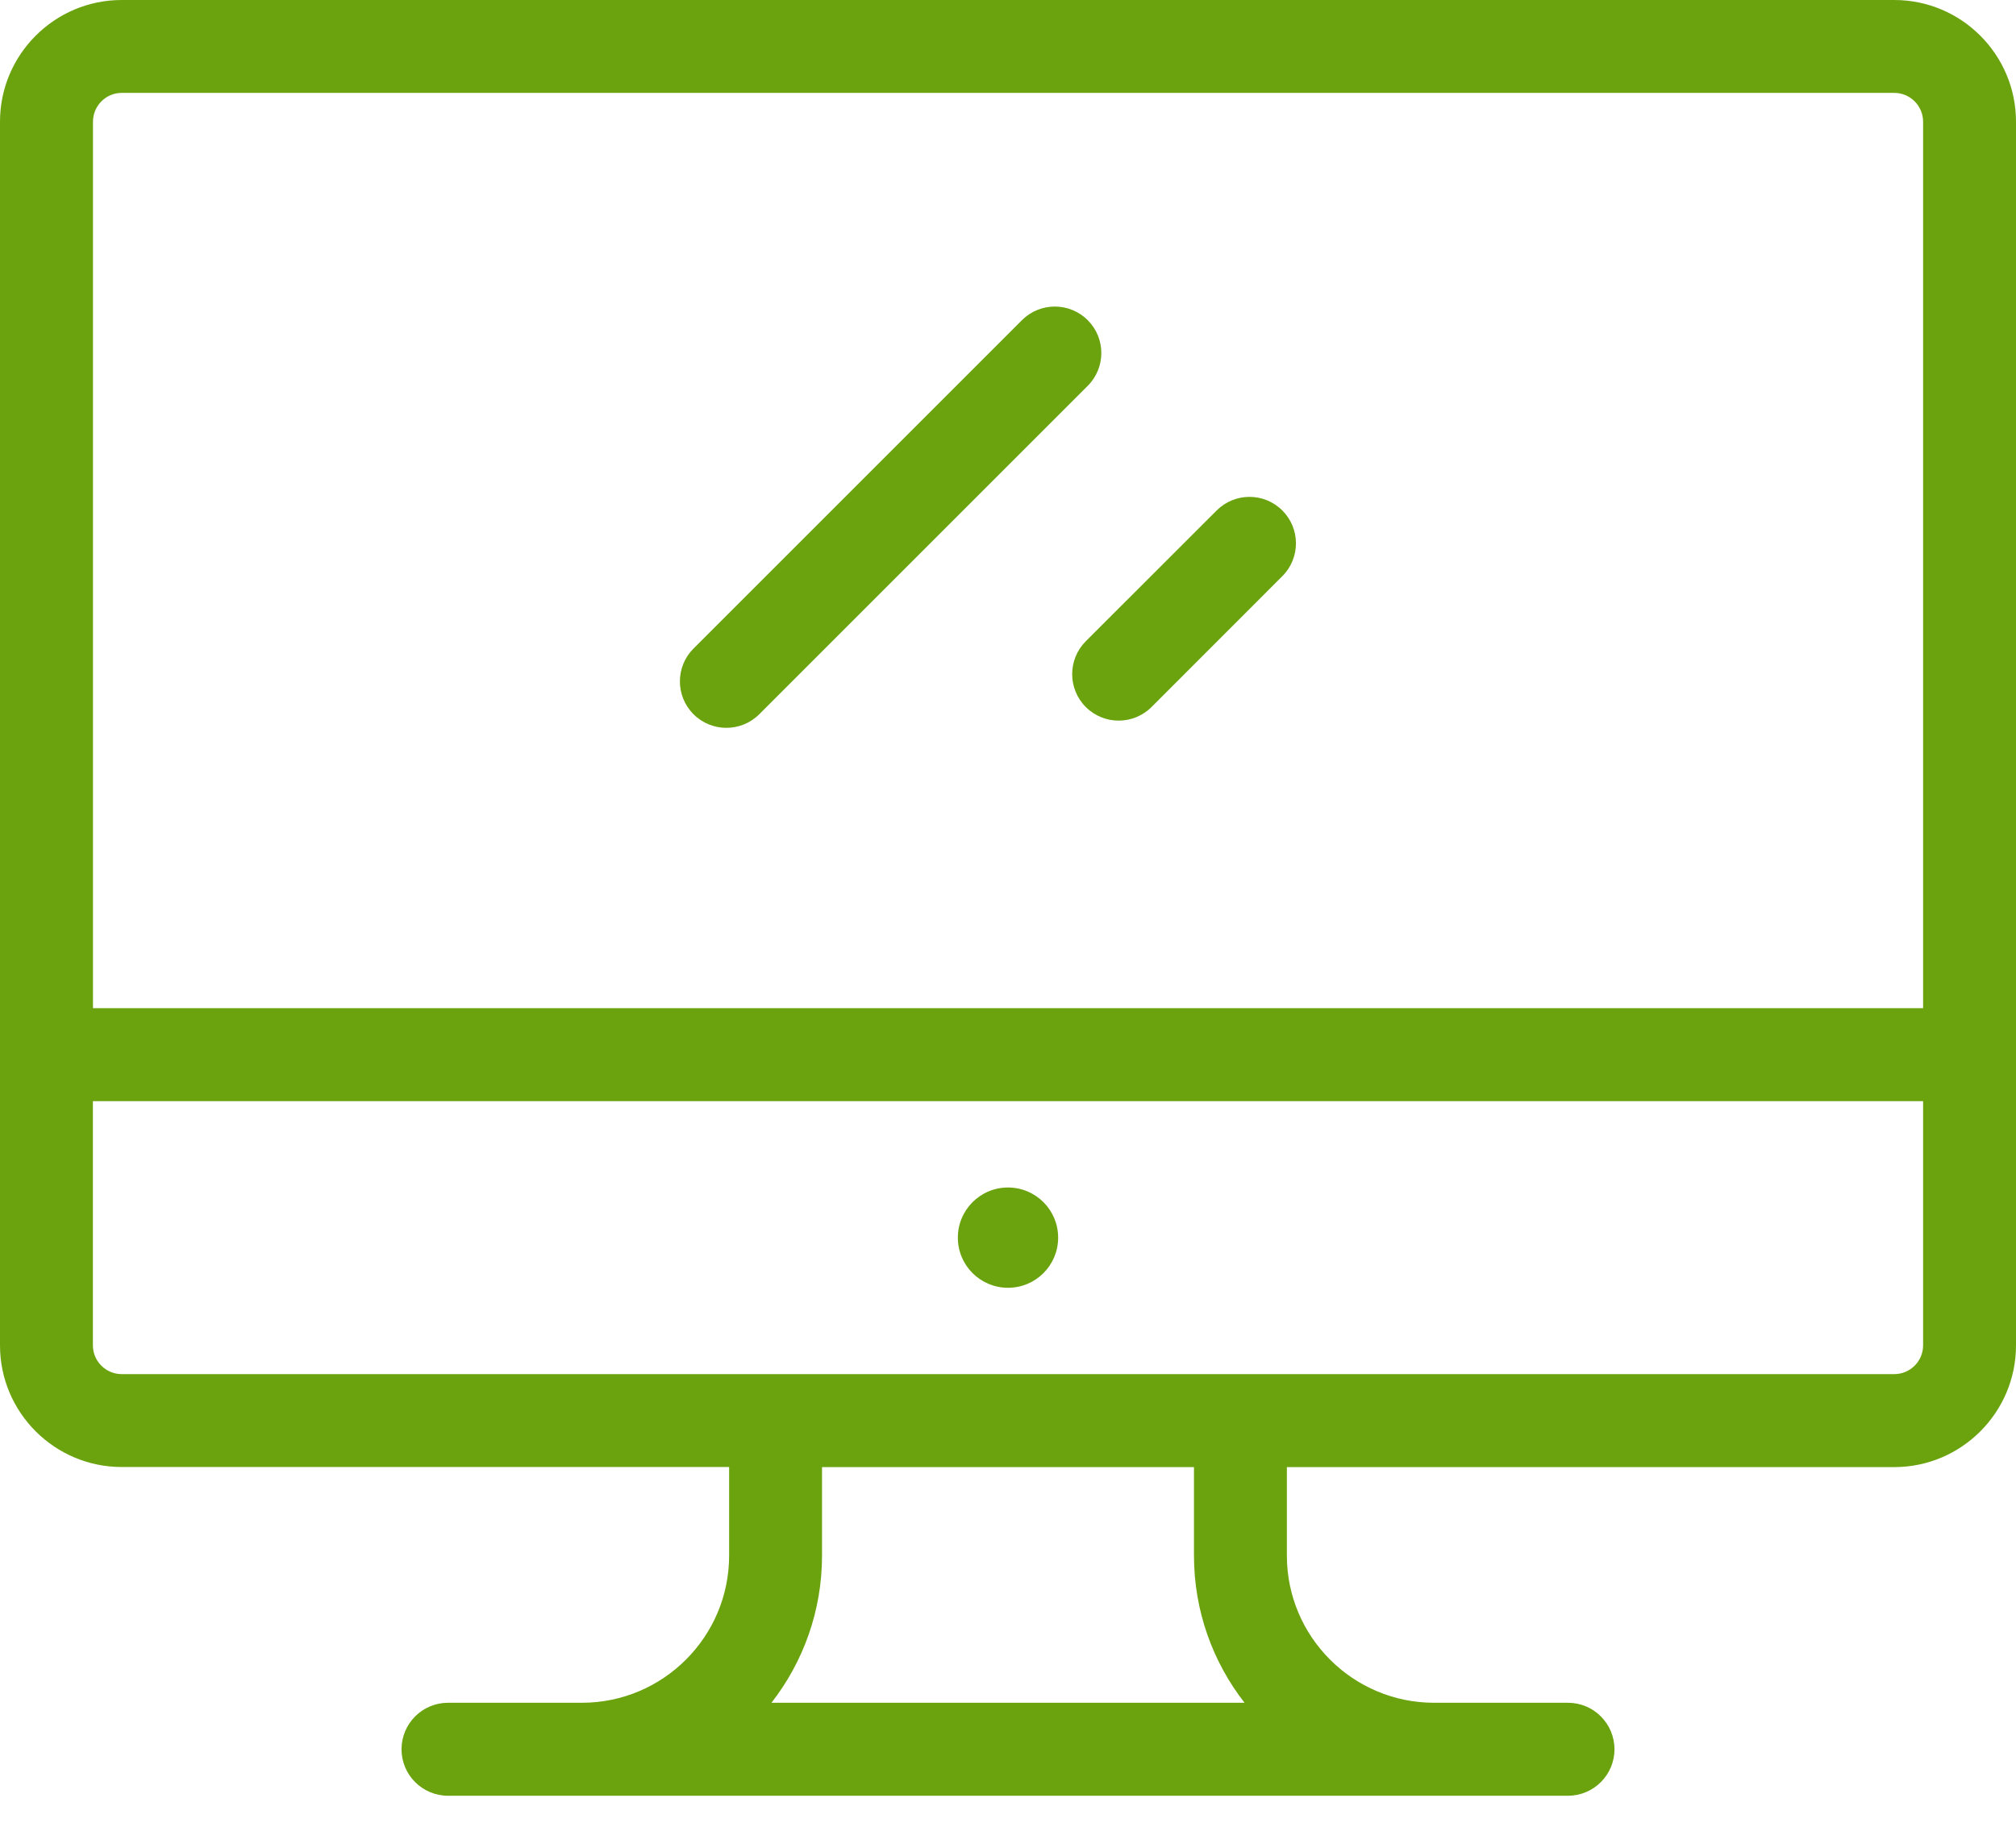 <svg width="24" height="22" viewBox="0 0 24 22" fill="none" xmlns="http://www.w3.org/2000/svg">
<path d="M22.551 0H1.449C0.65 0 0 0.65 0 1.449V16.019C0 16.817 0.65 17.467 1.449 17.467H8.68V18.522C8.68 19.488 7.894 20.274 6.927 20.274H5.334C5.028 20.274 4.78 20.522 4.78 20.828C4.78 21.133 5.028 21.381 5.334 21.381H18.666C18.972 21.381 19.22 21.133 19.22 20.828C19.22 20.522 18.972 20.274 18.666 20.274H17.073C16.106 20.274 15.32 19.488 15.32 18.522V17.468H22.551C23.35 17.468 24 16.817 24 16.019V1.449C24 0.65 23.35 0 22.551 0ZM9.184 20.274C9.561 19.79 9.786 19.182 9.786 18.522V17.468H14.214V18.522C14.214 19.182 14.439 19.79 14.816 20.274H9.184ZM22.894 16.019C22.894 16.207 22.74 16.361 22.551 16.361H1.449C1.26 16.361 1.106 16.207 1.106 16.019V13.111H22.894V16.019ZM22.894 12.004H1.107V1.449C1.107 1.26 1.26 1.106 1.449 1.106H22.551C22.74 1.106 22.894 1.26 22.894 1.449V12.004H22.894Z" fill="#6BA30F"/>
<path d="M12 15.333C12.33 15.333 12.597 15.066 12.597 14.736C12.597 14.406 12.33 14.139 12 14.139C11.67 14.139 11.403 14.406 11.403 14.736C11.403 15.066 11.67 15.333 12 15.333Z" fill="#6BA30F"/>
<path d="M12.949 3.812C12.733 3.596 12.382 3.596 12.166 3.812L8.256 7.722C8.04 7.938 8.04 8.288 8.256 8.504C8.364 8.612 8.506 8.666 8.647 8.666C8.789 8.666 8.931 8.612 9.039 8.504L12.949 4.594C13.165 4.378 13.165 4.028 12.949 3.812Z" fill="#6BA30F"/>
<path d="M15.266 6.078C15.05 5.862 14.7 5.862 14.484 6.078L12.926 7.635C12.71 7.851 12.71 8.202 12.926 8.418C13.034 8.526 13.176 8.58 13.317 8.58C13.459 8.58 13.601 8.526 13.709 8.418L15.266 6.86C15.482 6.644 15.482 6.294 15.266 6.078Z" fill="#6BA30F"/>
</svg>
